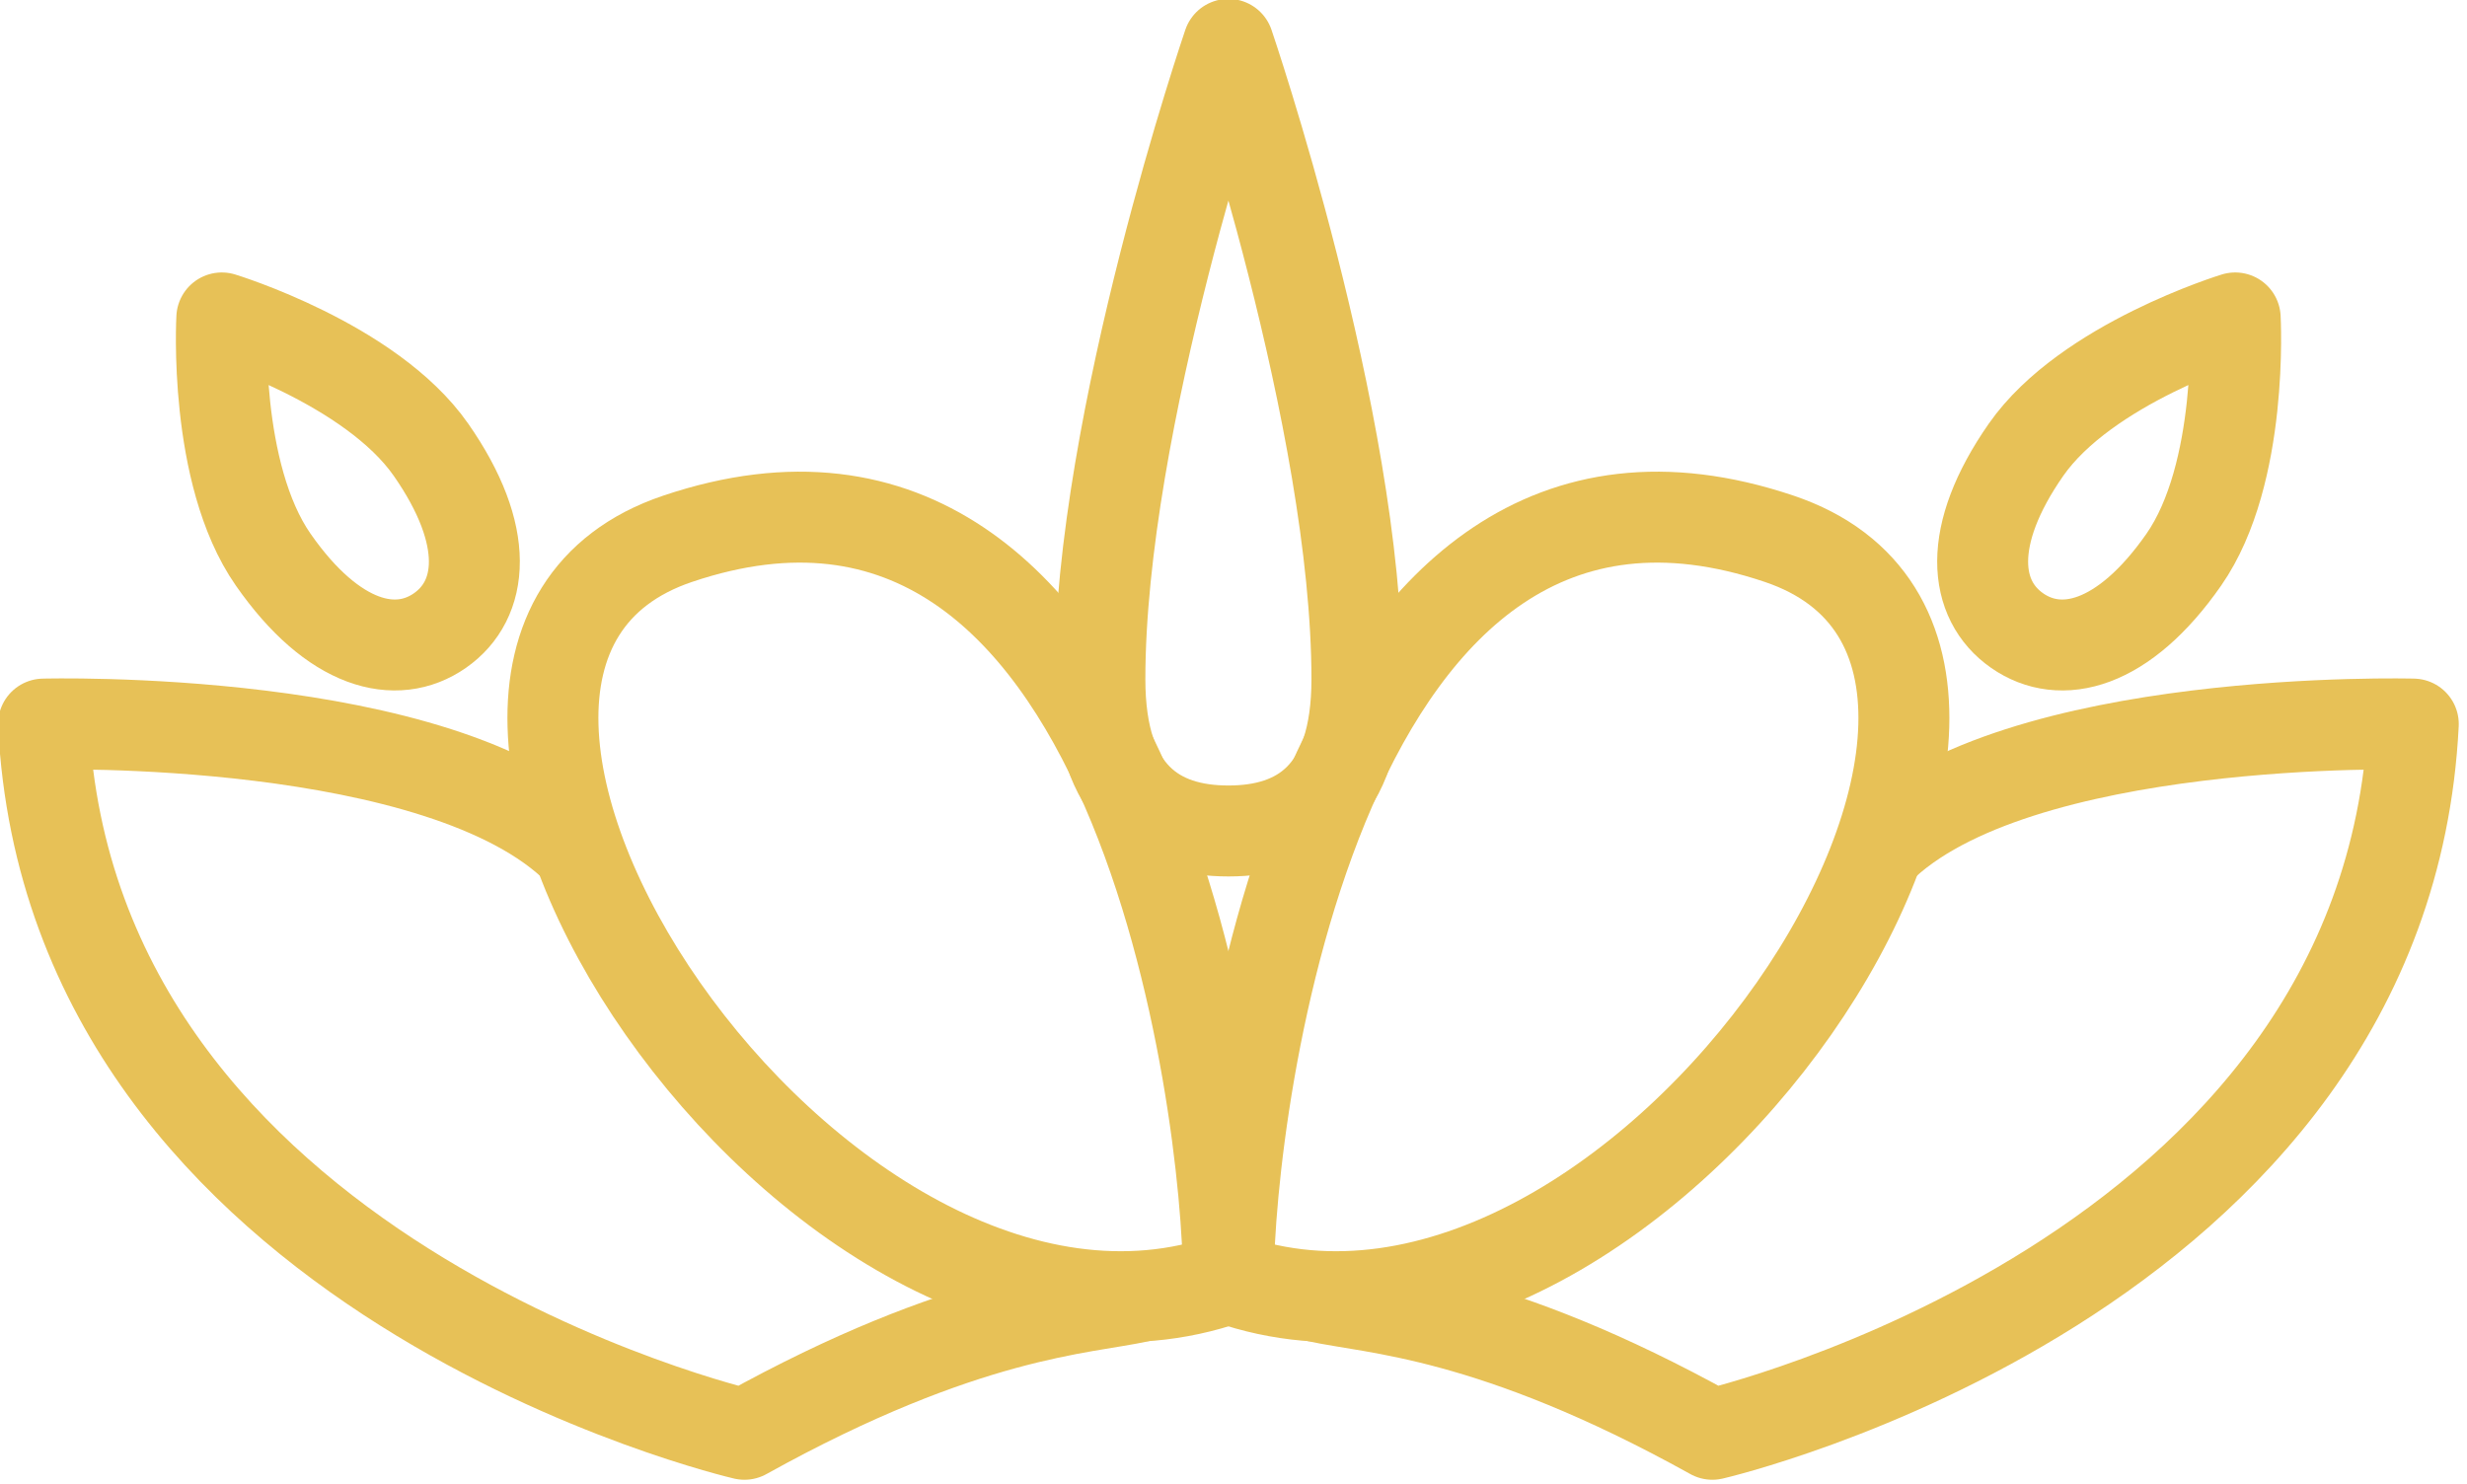 <?xml version="1.0" encoding="UTF-8" standalone="no"?>
<!DOCTYPE svg PUBLIC "-//W3C//DTD SVG 1.1//EN" "http://www.w3.org/Graphics/SVG/1.1/DTD/svg11.dtd">
<svg width="100%" height="100%" viewBox="0 0 339 204" version="1.1" xmlns="http://www.w3.org/2000/svg" xmlns:xlink="http://www.w3.org/1999/xlink" xml:space="preserve" xmlns:serif="http://www.serif.com/" style="fill-rule:evenodd;clip-rule:evenodd;stroke-linejoin:round;stroke-miterlimit:10;">
    <g transform="matrix(1,0,0,1,-749.029,-348.757)">
        <g transform="matrix(1.114,0,0,1.114,-60.058,-109.811)">
            <g id="line-7" serif:id="line 7">
                <g transform="matrix(1,0,0,1,877.816,476.765)">
                    <path d="M0,92.601C0,72.017 10.979,-17.84 67.933,1.34C112.615,16.387 50.776,110.441 0,92.601Z" style="fill:none;stroke:rgb(231,193,87);stroke-width:11.22px;"/>
                </g>
                <g transform="matrix(1,0,0,1,957.956,571.724)">
                    <path d="M0,-55.246C16.856,-72.102 66.017,-70.757 66.017,-70.757C62.586,-2.358 -20.442,16.856 -20.442,16.856C-47.641,1.742 -62.365,1.401 -69.161,-0.119" style="fill:none;stroke:rgb(231,193,87);stroke-width:11.22px;"/>
                </g>
                <g transform="matrix(0,-1,-1,-0,907.615,449.779)">
                    <path d="M-45.653,13.945C-60.007,13.945 -64.374,21.044 -64.374,29.799C-64.374,38.555 -60.007,45.653 -45.653,45.653C-13.726,45.653 32.665,29.799 32.665,29.799C32.665,29.799 -13.726,13.945 -45.653,13.945Z" style="fill:none;stroke:rgb(231,193,87);stroke-width:11.22px;"/>
                </g>
                <g transform="matrix(1,0,0,1,877.816,476.765)">
                    <path d="M0,92.601C0,72.017 -10.979,-17.84 -67.933,1.34C-112.615,16.387 -50.776,110.441 0,92.601Z" style="fill:none;stroke:rgb(231,193,87);stroke-width:11.22px;"/>
                </g>
                <g transform="matrix(1,0,0,1,797.676,571.724)">
                    <path d="M0,-55.246C-16.856,-72.102 -66.017,-70.757 -66.017,-70.757C-62.586,-2.358 20.442,16.856 20.442,16.856C47.641,1.742 62.365,1.401 69.161,-0.119" style="fill:none;stroke:rgb(231,193,87);stroke-width:11.22px;"/>
                </g>
                <g transform="matrix(0.572,-0.82,-0.82,-0.572,998.612,468.997)">
                    <path d="M-11.282,-4.271C-24.27,-4.271 -30.214,1.04 -30.215,7.592C-30.215,14.144 -24.271,19.455 -11.282,19.454C1.704,19.455 16.819,7.594 16.819,7.594C16.819,7.594 1.706,-4.271 -11.282,-4.271Z" style="fill:none;stroke:rgb(231,193,87);stroke-width:11.22px;"/>
                </g>
                <g transform="matrix(0.572,0.82,0.82,-0.572,757.045,468.997)">
                    <path d="M11.282,-4.271C24.27,-4.271 30.214,1.04 30.215,7.592C30.215,14.144 24.271,19.455 11.282,19.454C-1.704,19.455 -16.819,7.593 -16.819,7.593C-16.819,7.593 -1.706,-4.271 11.282,-4.271Z" style="fill:none;stroke:rgb(231,193,87);stroke-width:11.22px;"/>
                </g>
            </g>
        </g>
    </g>
</svg>
